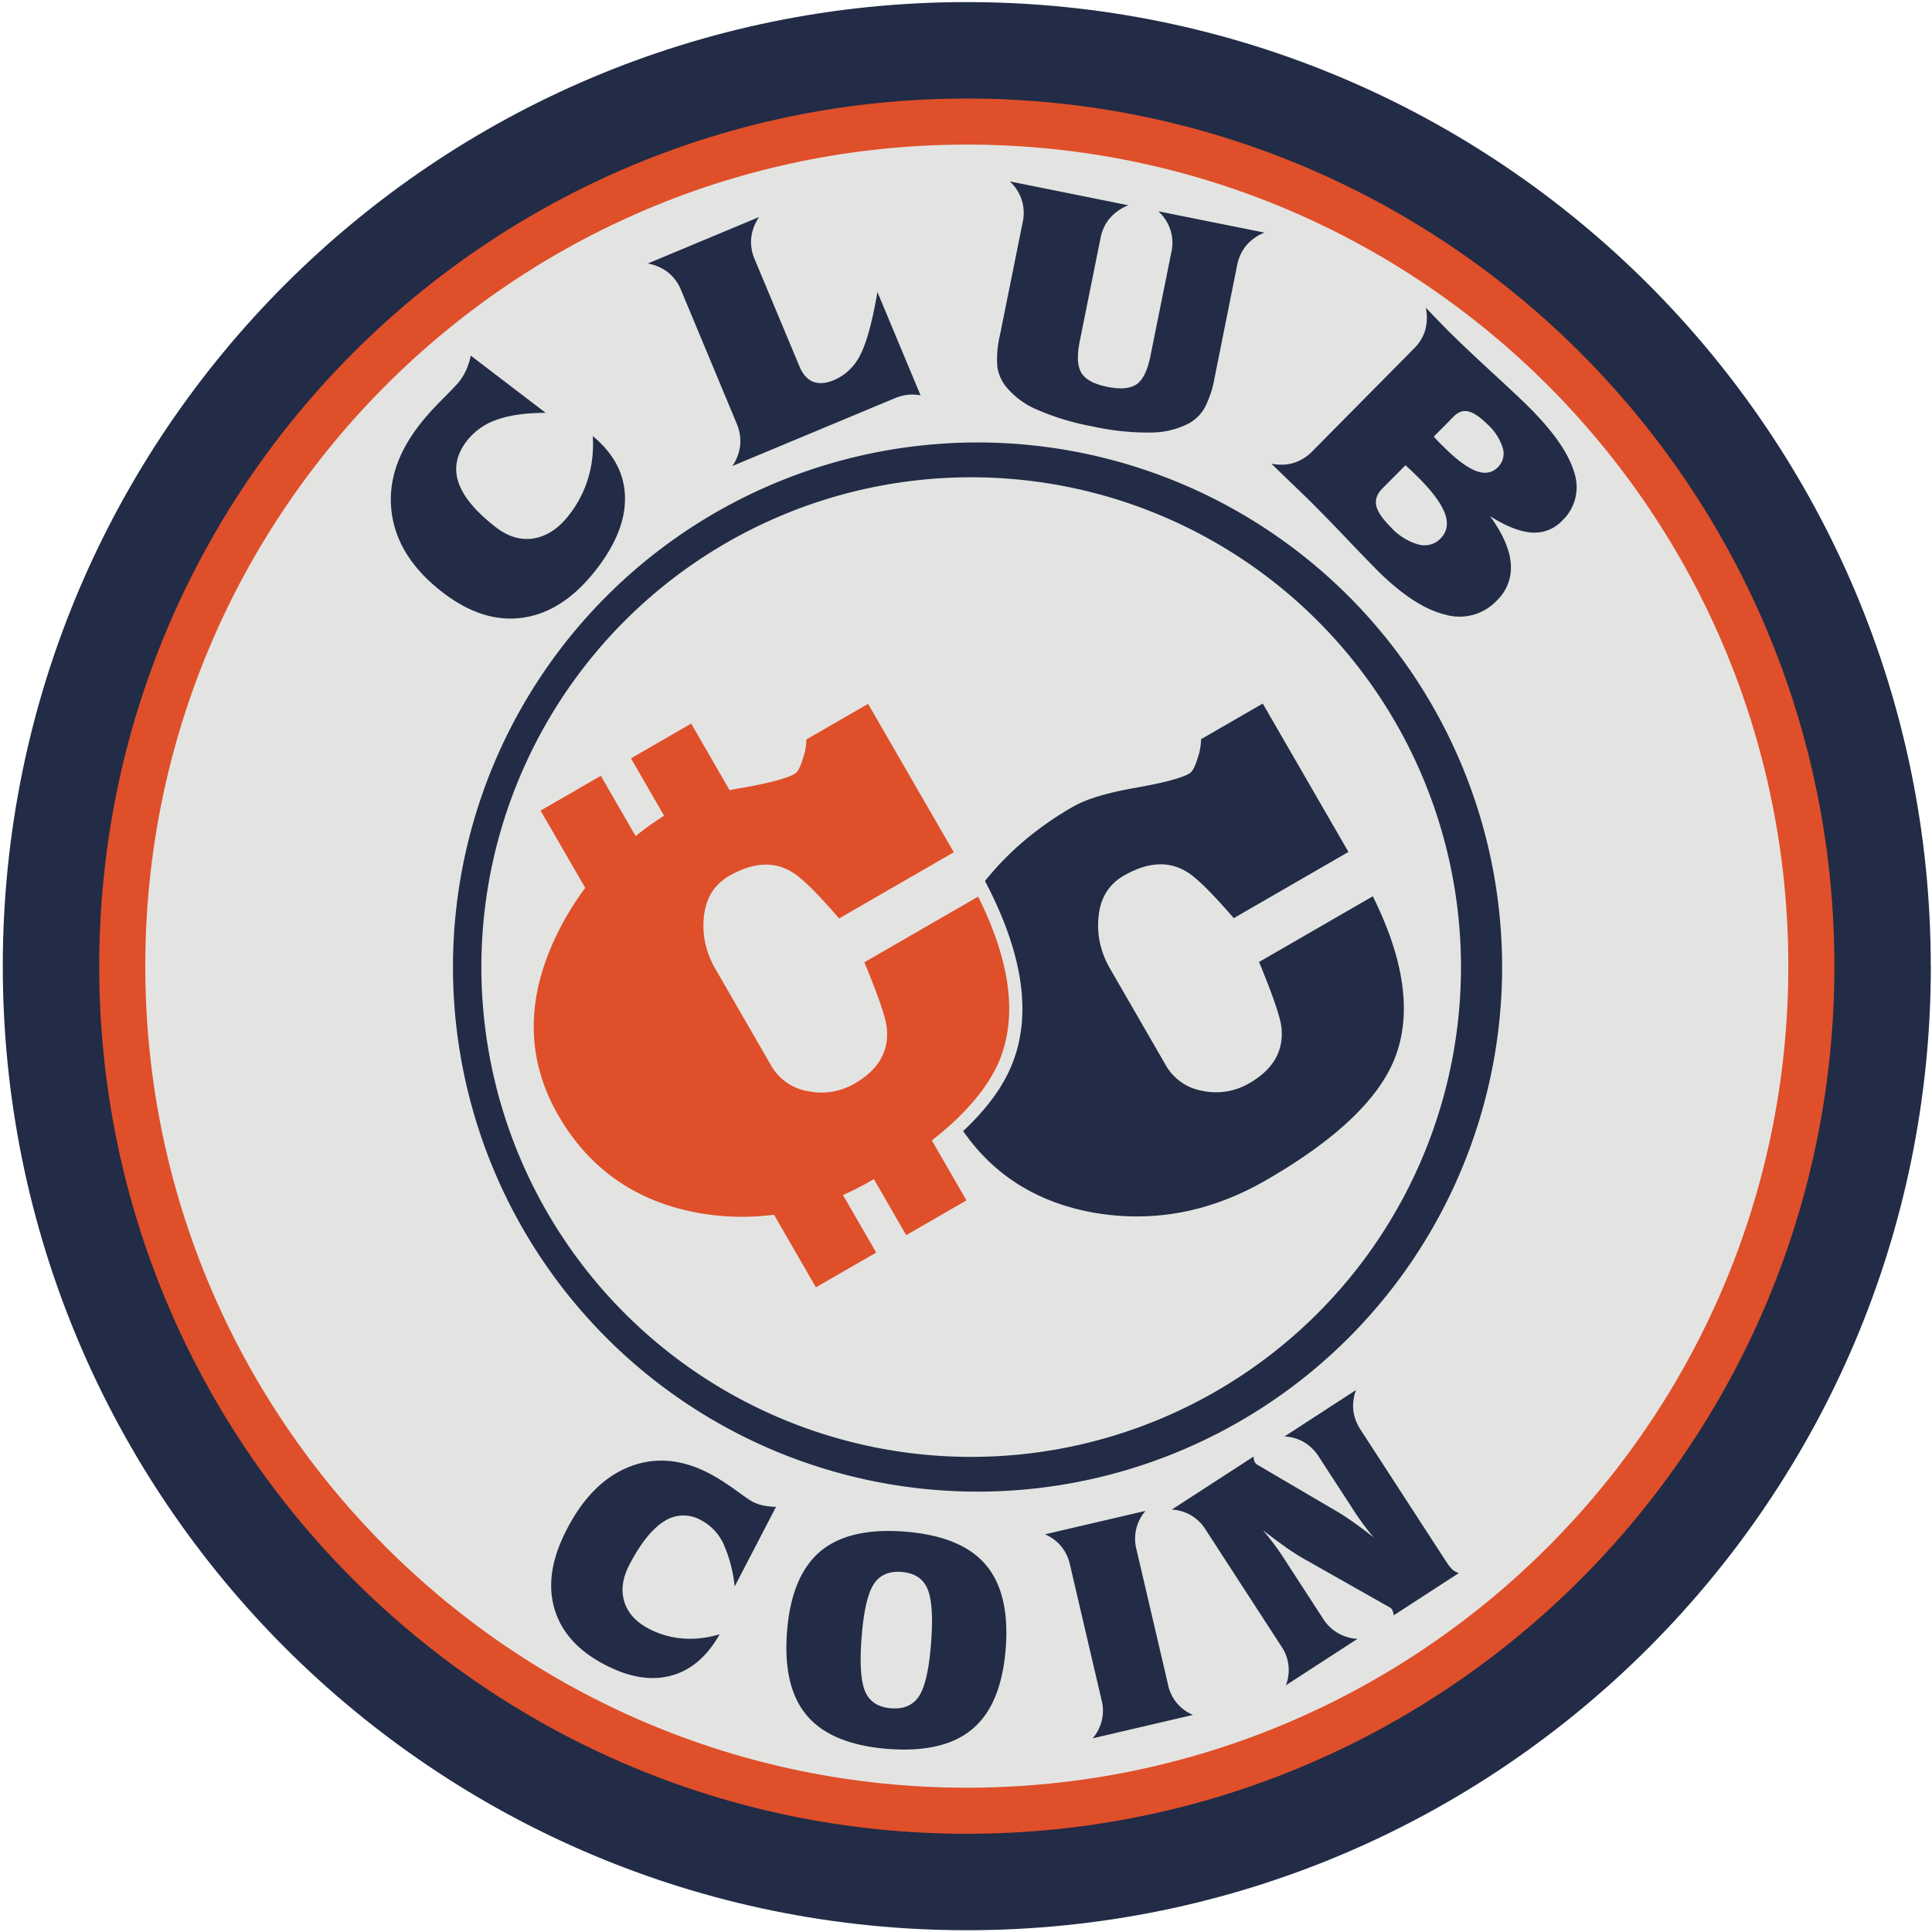 <svg width="25" height="25" xmlns="http://www.w3.org/2000/svg" xmlns:xlink="http://www.w3.org/1999/xlink">
  <defs>
    <path d="M20.01 10.002c0 5.523-4.477 10-10 10s-10-4.477-10-10 4.477-10 10-10c5.524 0 10 4.477 10 10" id="a"/>
    <path d="M4.292 1.361L3.523.03l-.357.206a1.9 1.9 0 0 1-.035.134c-.046.154-.116.31-.262.395-.207.12-.58.185-.815.226-.21.037-.511.099-.698.207C.9 1.462.516 1.794.22 2.206c.284.64.453 1.374.178 2.042a2.2 2.2 0 0 1-.385.6l.025.039 1.75-1.01-.41-.71a1.442 1.442 0 0 1-.196-.848c.028-.351.19-.643.497-.821.368-.213.774-.275 1.151-.053.166.097.354.287.514.463l.948-.547" id="c"/>
    <path d="M4.647 1.365L3.878.034 3.521.24a1.88 1.88 0 0 1-.036.134c-.046.154-.115.31-.261.395-.207.12-.58.185-.815.226a4.784 4.784 0 0 0-.13.025l-.24.049-.45-.78-.19.11.42.729-.274.175c-.117.074-.23.155-.337.242l-.31.248L.42.964l-.19.11.52.901-.135.18a3.35 3.35 0 0 0-.365.615c-.306.665-.332 1.312.04 1.956.033.057.067.112.103.165l1.75-1.01-.41-.71a1.442 1.442 0 0 1-.197-.848c.028-.351.19-.643.498-.821.368-.213.773-.275 1.15-.053.167.097.355.287.515.463l.948-.547" id="e"/>
  </defs>
  <g fill="none" fill-rule="evenodd">
    <path d="M24.985 12.502c0 6.89-5.585 12.475-12.474 12.475-6.89 0-12.475-5.585-12.475-12.475S5.62.027 12.51.027s12.474 5.585 12.474 12.475" fill="#222C46"/>
    <path d="M23.117 12.502c0-5.858-4.748-10.607-10.606-10.607S1.904 6.644 1.904 12.502 6.652 23.11 12.51 23.11c5.858 0 10.606-4.749 10.606-10.607zm.62 0c0 6.2-5.026 11.227-11.226 11.227-6.2 0-11.227-5.027-11.227-11.227S6.31 1.275 12.511 1.275c6.2 0 11.226 5.027 11.226 11.227z" fill="#DF4F2A"/>
    <g transform="translate(2.5 2.5)">
      <mask id="b" fill="#fff">
        <use xlink:href="#a"/>
      </mask>
      <path d="M20.01 10.002c0 5.523-4.477 10-10 10s-10-4.477-10-10 4.477-10 10-10c5.524 0 10 4.477 10 10" mask="url(#b)"/>
    </g>
    <path d="M23.141 12.502c0 5.872-4.76 10.631-10.63 10.631-5.872 0-10.631-4.76-10.631-10.631S6.64 1.871 12.51 1.871c5.872 0 10.631 4.76 10.631 10.631" fill="#E3E4E2"/>
    <path d="M9.506 20.53a1.756 1.756 0 0 0-.148-.56.656.656 0 0 0-.285-.298.456.456 0 0 0-.48.014c-.155.097-.305.285-.45.564-.088.17-.11.33-.064.477.046.147.153.264.321.351.136.07.281.112.436.124.155.012.314-.006.477-.055-.164.288-.373.468-.63.536-.256.069-.54.023-.853-.14-.352-.182-.57-.427-.657-.732-.088-.306-.034-.646.162-1.022.213-.412.484-.682.812-.81.328-.128.671-.1 1.029.086.1.052.212.123.334.21.122.09.198.141.228.157a.56.56 0 0 0 .143.05c.051.01.105.016.161.016l-.536 1.032zm1.643.66c-.026.336-.01.57.047.7s.168.202.334.215c.167.013.288-.041.365-.161.076-.12.128-.349.153-.684.026-.337.01-.57-.047-.702s-.169-.204-.335-.217c-.165-.013-.286.042-.363.163-.077.122-.128.35-.154.686zm1.865.142c-.038.483-.18.828-.428 1.039-.247.21-.613.297-1.096.26-.484-.038-.831-.18-1.043-.425-.212-.246-.3-.609-.263-1.091.037-.48.18-.825.426-1.036.247-.21.612-.297 1.096-.26.485.038.833.178 1.045.424.212.245.3.608.263 1.09zm1.808-1.78a.547.547 0 0 0-.116.498l.406 1.739a.542.542 0 0 0 .325.402l-1.299.303a.543.543 0 0 0 .114-.504l-.406-1.74a.547.547 0 0 0-.324-.396l1.3-.303zm1.399-.704a.32.32 0 0 0 .006.047c.003.01.007.02.013.03l.012.016a.07.07 0 0 0 .014.01l.993.583c.076.043.157.095.244.156.085.06.177.129.274.206a3.442 3.442 0 0 1-.278-.379l-.435-.669a.573.573 0 0 0-.188-.185.553.553 0 0 0-.255-.075l.926-.601a.584.584 0 0 0-.035.263c.01.085.04.168.092.248l1.122 1.728c.025.038.05.067.072.087.024.02.05.033.08.042l-.843.547a.323.323 0 0 0-.01-.045.108.108 0 0 0-.014-.033.073.073 0 0 0-.021-.02l-.006-.004-1.122-.635a2.744 2.744 0 0 1-.224-.144 10.054 10.054 0 0 1-.296-.22 3.353 3.353 0 0 1 .281.378l.495.763a.56.56 0 0 0 .447.265l-.926.601a.544.544 0 0 0-.064-.513l-.972-1.498a.546.546 0 0 0-.44-.263l1.058-.686zM18.553 5.65a2.445 2.445 0 0 0 .136.14c.164.163.302.264.414.305.113.042.207.025.28-.05a.245.245 0 0 0 .063-.246.691.691 0 0 0-.2-.31c-.096-.094-.178-.15-.246-.165-.068-.016-.131.007-.19.066l-.257.26zm-.366.37l-.3.302c-.069.07-.095.145-.078.223.017.077.081.17.191.28a.766.766 0 0 0 .356.221.289.289 0 0 0 .284-.077c.086-.088.105-.197.056-.328-.05-.131-.168-.29-.355-.475a6.302 6.302 0 0 0-.154-.146zM16.451 6c.104.02.2.017.289-.01a.575.575 0 0 0 .242-.151l1.316-1.33a.562.562 0 0 0 .145-.24.598.598 0 0 0 .006-.288l.012.012c.132.139.234.243.302.311.135.133.315.304.541.512.226.208.38.353.463.435.326.322.525.606.6.852a.597.597 0 0 1-.152.634.49.49 0 0 1-.394.154c-.152-.01-.332-.08-.54-.212.163.223.253.427.268.611a.588.588 0 0 1-.18.481.662.662 0 0 1-.672.181c-.264-.065-.553-.253-.867-.564a25.796 25.796 0 0 1-.399-.412 26.57 26.57 0 0 0-.507-.52l-.213-.205-.26-.251zM14.6 2.656a.617.617 0 0 0-.238.167c-.06.07-.1.154-.12.252l-.27 1.34c-.039.193-.03.331.024.414.054.085.165.143.334.177s.293.023.377-.033c.082-.056.143-.18.181-.373l.27-1.34a.546.546 0 0 0-.17-.526l1.375.276a.59.59 0 0 0-.236.166.571.571 0 0 0-.118.254l-.291 1.452a1.37 1.37 0 0 1-.127.39.534.534 0 0 1-.204.205 1.07 1.07 0 0 1-.496.12 3.3 3.3 0 0 1-.748-.078 3.3 3.3 0 0 1-.721-.217A1.048 1.048 0 0 1 13.015 5a.535.535 0 0 1-.11-.259 1.37 1.37 0 0 1 .037-.418l.292-1.45a.548.548 0 0 0-.169-.526l1.536.309M9.823 2.808a.596.596 0 0 0-.102.269.564.564 0 0 0 .044.277l.58 1.387c.042.102.101.168.176.198.076.03.167.023.272-.021a.676.676 0 0 0 .34-.328c.082-.159.155-.43.221-.811l.558 1.337a.534.534 0 0 0-.168-.007.652.652 0 0 0-.177.049l-2.09.872a.59.59 0 0 0 .101-.27.578.578 0 0 0-.046-.281l-.72-1.727a.563.563 0 0 0-.166-.226.598.598 0 0 0-.264-.116l1.441-.602M7.06 5.342c-.26.001-.471.031-.633.09a.828.828 0 0 0-.389.277c-.133.175-.168.355-.103.54.065.186.228.379.49.58.16.121.324.167.493.136.168-.032.32-.135.454-.312.108-.141.189-.298.24-.47.051-.17.07-.352.059-.54.267.222.406.48.416.777.01.296-.11.607-.36.935-.282.368-.596.58-.943.635-.348.056-.698-.051-1.05-.32-.386-.296-.608-.635-.663-1.02-.056-.383.059-.763.346-1.138.08-.106.183-.221.307-.345.124-.124.199-.203.222-.234a.726.726 0 0 0 .09-.153c.024-.056.042-.115.056-.178l.969.74" fill="#222C46"/>
    <path d="M12.567 5.726a6.788 6.788 0 1 1 0 13.575 6.788 6.788 0 0 1 0-13.575zm0 .45a6.338 6.338 0 1 1 0 12.676 6.338 6.338 0 0 1 0-12.676z" fill="#222C46"/>
    <path d="M17.449 11.024l-1.484.857c-.286-.331-.49-.532-.615-.604-.236-.14-.505-.121-.808.054-.2.115-.31.3-.329.554-.018.227.032.444.152.651l.718 1.244a.675.675 0 0 0 .48.336.847.847 0 0 0 .604-.1c.308-.177.446-.417.415-.72-.014-.131-.11-.413-.29-.848l1.472-.85c.418.84.51 1.546.275 2.12-.218.524-.77 1.042-1.655 1.553-.715.413-1.457.553-2.225.422-.732-.13-1.297-.482-1.696-1.057.26-.243.494-.527.627-.85.307-.744.061-1.573-.28-2.26l-.064-.126c.3-.376.678-.696 1.133-.958.174-.101.444-.183.809-.247.365-.064.6-.126.703-.186.038-.022.073-.088.106-.198a.796.796 0 0 0 .045-.246l.798-.461 1.109 1.92" fill="#222C46"/>
    <g transform="translate(12.692 9.538)">
      <mask id="d" fill="#fff">
        <use xlink:href="#c"/>
      </mask>
      <path d="M4.292 1.361L3.523.03l-.357.206a1.9 1.9 0 0 1-.035.134c-.046.154-.116.31-.262.395-.207.12-.58.185-.815.226-.21.037-.511.099-.698.207C.9 1.462.516 1.794.22 2.206c.284.64.453 1.374.178 2.042a2.2 2.2 0 0 1-.385.6l.025.039 1.75-1.01-.41-.71a1.442 1.442 0 0 1-.196-.848c.028-.351.19-.643.497-.821.368-.213.774-.275 1.151-.053.166.097.354.287.514.463l.948-.547" mask="url(#d)"/>
    </g>
    <path d="M12.342 11.028l-1.484.857c-.285-.332-.49-.532-.615-.604-.235-.14-.505-.121-.808.054-.2.115-.309.3-.329.554-.018.227.032.444.152.65l.718 1.245a.675.675 0 0 0 .48.336.847.847 0 0 0 .604-.1c.308-.177.446-.417.415-.72-.014-.131-.11-.413-.29-.848l1.472-.85c.418.84.51 1.546.276 2.12-.145.346-.437.693-.875 1.035l.448.776-.78.45-.418-.725-.03.017a3.85 3.85 0 0 1-.37.189l.43.744-.78.45-.543-.94a3.19 3.19 0 0 1-.963-.02c-.815-.145-1.423-.566-1.826-1.263-.407-.706-.425-1.462-.055-2.269.111-.242.246-.468.402-.677l-.578-1 .78-.45.45.78c.116-.094.238-.182.368-.264l-.428-.742.779-.45.497.862c.045-.01.092-.018.14-.026.365-.064.6-.126.703-.186.038-.022.073-.088.106-.198a.798.798 0 0 0 .045-.247l.798-.46 1.109 1.92" fill="#DF4F2A"/>
    <g transform="translate(7.23 9.538)">
      <mask id="f" fill="#fff">
        <use xlink:href="#e"/>
      </mask>
      <path d="M4.647 1.365L3.878.034 3.521.24a1.88 1.88 0 0 1-.036.134c-.046.154-.115.31-.261.395-.207.12-.58.185-.815.226a4.784 4.784 0 0 0-.13.025l-.24.049-.45-.78-.19.11.42.729-.274.175c-.117.074-.23.155-.337.242l-.31.248L.42.964l-.19.11.52.901-.135.18a3.35 3.35 0 0 0-.365.615c-.306.665-.332 1.312.04 1.956.033.057.067.112.103.165l1.75-1.01-.41-.71a1.442 1.442 0 0 1-.197-.848c.028-.351.19-.643.498-.821.368-.213.773-.275 1.15-.053.167.097.355.287.515.463l.948-.547" mask="url(#f)"/>
    </g>
  </g>
</svg>
